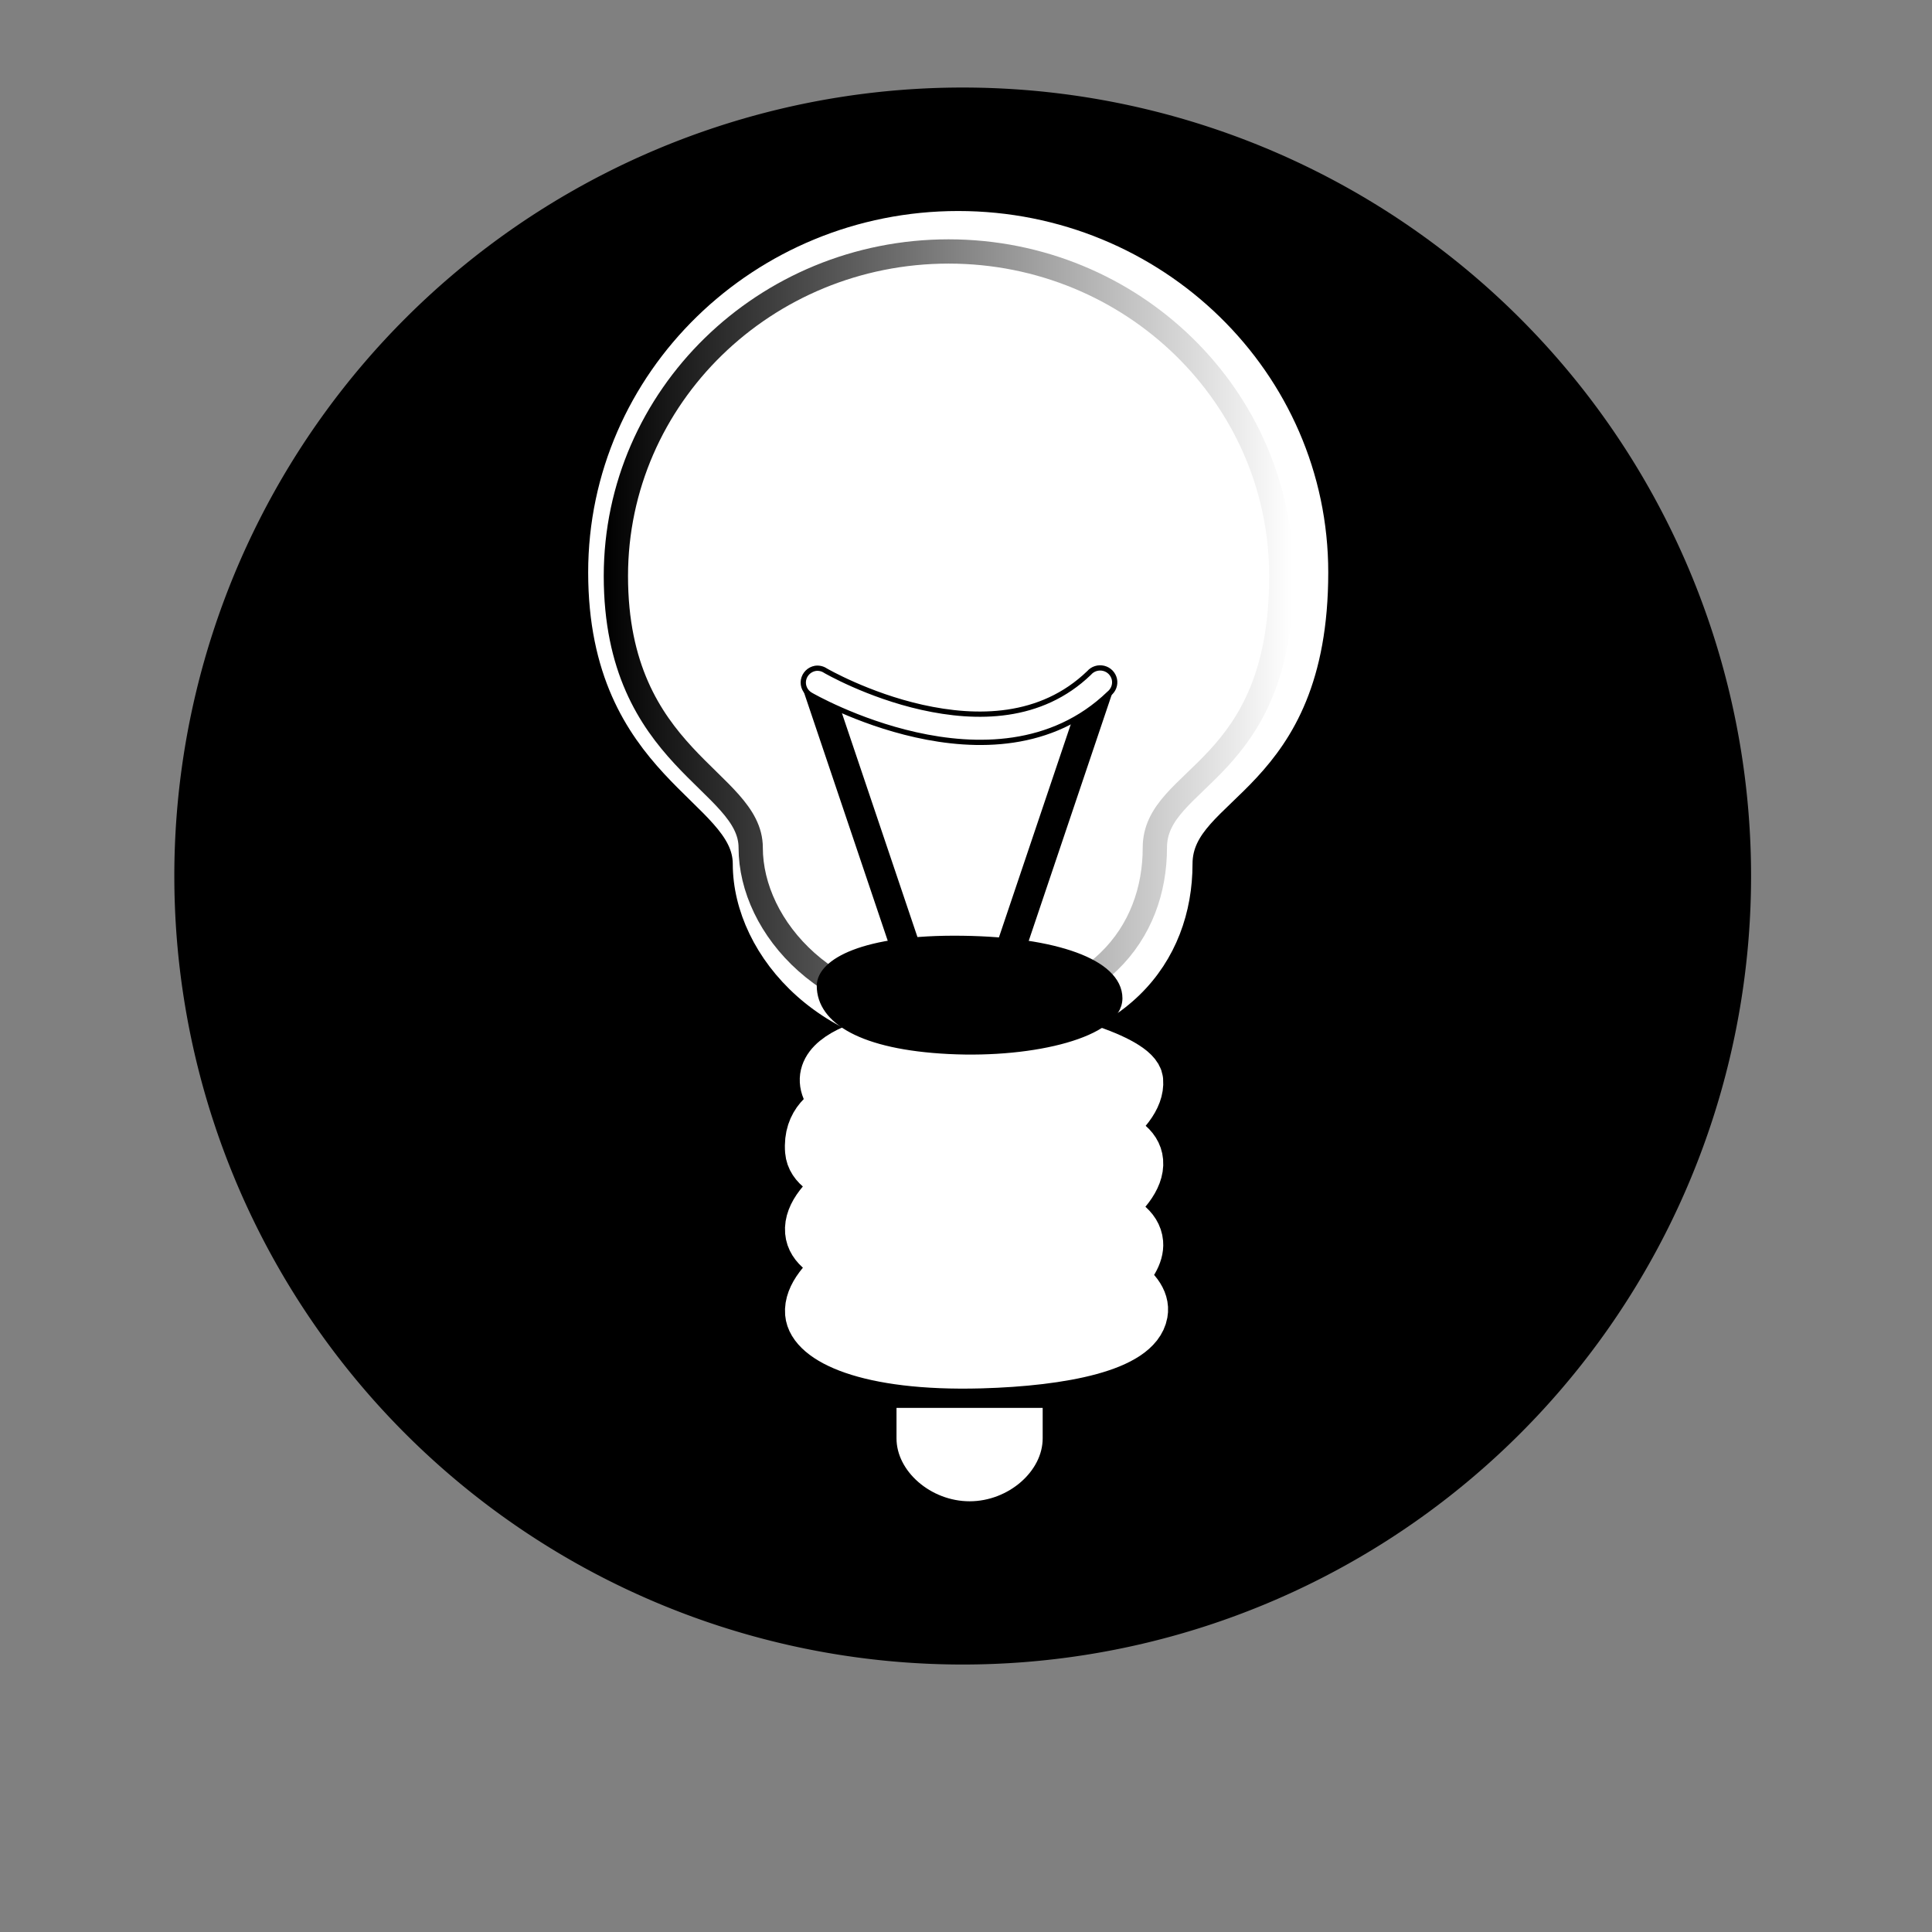 <?xml version="1.0" encoding="UTF-8" standalone="no"?>
<!-- Created with Inkscape (http://www.inkscape.org/) -->
<svg
   xmlns:dc="http://purl.org/dc/elements/1.1/"
   xmlns:cc="http://web.resource.org/cc/"
   xmlns:rdf="http://www.w3.org/1999/02/22-rdf-syntax-ns#"
   xmlns:svg="http://www.w3.org/2000/svg"
   xmlns="http://www.w3.org/2000/svg"
   xmlns:xlink="http://www.w3.org/1999/xlink"
   xmlns:sodipodi="http://sodipodi.sourceforge.net/DTD/sodipodi-0.dtd"
   xmlns:inkscape="http://www.inkscape.org/namespaces/inkscape"
   width="32px"
   height="32px"
   id="svg7685"
   sodipodi:version="0.32"
   inkscape:version="0.45pre1"
   sodipodi:docbase="C:\Documents and Settings\pjfoley.BILLSWAN\My Documents\icons\final\svg\admonitions\black and white"
   sodipodi:docname="tip_bw.svg"
   inkscape:output_extension="org.inkscape.output.svg.inkscape"
   sodipodi:modified="true">
  <rect width="100%" height="100%" fill="#808080" stroke="none"/>
  <defs
     id="defs7687">
    <linearGradient
       inkscape:collect="always"
       id="linearGradient6339">
      <stop
         style="stop-color:#ffffff;stop-opacity:1;"
         offset="0"
         id="stop6341" />
      <stop
         style="stop-color:#ffffff;stop-opacity:0;"
         offset="1"
         id="stop6343" />
    </linearGradient>
    <linearGradient
       id="linearGradient20428">
      <stop
         id="stop20430"
         offset="0"
         style="stop-color:#a3a3a3;stop-opacity:1;" />
      <stop
         id="stop20432"
         offset="1"
         style="stop-color:#b5b5b5;stop-opacity:0;" />
    </linearGradient>
    <linearGradient
       id="linearGradient20393">
      <stop
         id="stop20395"
         offset="0"
         style="stop-color:#ffffff;stop-opacity:1;" />
      <stop
         style="stop-color:#ffffff;stop-opacity:0.441;"
         offset="0.412"
         id="stop2427" />
      <stop
         id="stop20397"
         offset="1"
         style="stop-color:#000000;stop-opacity:0.48;" />
    </linearGradient>
    <radialGradient
       gradientUnits="userSpaceOnUse"
       fy="11.487"
       fx="17.834"
       r="22.709"
       cy="11.487"
       cx="17.834"
       id="aigrd7">
      <stop
         id="stop19512"
         style="stop-color:#ffffff;stop-opacity:0.175;"
         offset="0" />
      <stop
         id="stop19514"
         style="stop-color:#709ac8;stop-opacity:1;"
         offset="0.882" />
      <stop
         id="stop19516"
         style="stop-color:#6f96dd;stop-opacity:1;"
         offset="1" />
    </radialGradient>
    <linearGradient
       id="linearGradient3265">
      <stop
         id="stop3267"
         offset="0"
         style="stop-color:#929470;stop-opacity:1;" />
      <stop
         style="stop-color:#60614a;stop-opacity:1;"
         offset="0.265"
         id="stop3269" />
      <stop
         id="stop3271"
         offset="0.632"
         style="stop-color:#f3f5ba;stop-opacity:1;" />
      <stop
         id="stop3273"
         offset="1"
         style="stop-color:#929470;stop-opacity:1;" />
    </linearGradient>
    <linearGradient
       id="linearGradient3311">
      <stop
         id="stop3313"
         offset="0"
         style="stop-color:#d6d7a5;stop-opacity:1;" />
      <stop
         id="stop3315"
         offset="1"
         style="stop-color:#8e8f6d;stop-opacity:1;" />
    </linearGradient>
    <linearGradient
       id="linearGradient2399">
      <stop
         style="stop-color:#929470;stop-opacity:1;"
         offset="0"
         id="stop2401" />
      <stop
         id="stop2407"
         offset="0.265"
         style="stop-color:#fcffc1;stop-opacity:1;" />
      <stop
         style="stop-color:#f3f5ba;stop-opacity:1;"
         offset="0.632"
         id="stop2409" />
      <stop
         style="stop-color:#929470;stop-opacity:1;"
         offset="1"
         id="stop2403" />
    </linearGradient>
    <linearGradient
       id="linearGradient19894"
       gradientUnits="userSpaceOnUse"
       x1="18.995"
       y1="37.227"
       x2="30.17"
       y2="37.227">
      <stop
         offset="5.618000e-003"
         style="stop-color:#A3A349"
         id="stop19896" />
      <stop
         offset="2.078677e-002"
         style="stop-color:#ACAC54"
         id="stop19898" />
      <stop
         offset="6.600059e-002"
         style="stop-color:#C1C172"
         id="stop19900" />
      <stop
         offset="0.115"
         style="stop-color:#D4D68E"
         id="stop19902" />
      <stop
         offset="0.168"
         style="stop-color:#E2E4A6"
         id="stop19904" />
      <stop
         offset="0.227"
         style="stop-color:#EDF0B8"
         id="stop19906" />
      <stop
         offset="0.296"
         style="stop-color:#F3F6C3"
         id="stop19908" />
      <stop
         offset="0.405"
         style="stop-color:#F5F8C7"
         id="stop19910" />
      <stop
         offset="0.524"
         style="stop-color:#EEF0BE"
         id="stop19912" />
      <stop
         offset="0.667"
         style="stop-color:#DBDDA9"
         id="stop19914" />
      <stop
         offset="0.821"
         style="stop-color:#BEBD88"
         id="stop19916" />
      <stop
         offset="0.983"
         style="stop-color:#989564"
         id="stop19918" />
      <stop
         offset="1"
         style="stop-color:#949160"
         id="stop19920" />
    </linearGradient>
    <linearGradient
       y2="43.165"
       x2="26.479"
       y1="43.165"
       x1="23.124"
       gradientUnits="userSpaceOnUse"
       id="aigrd1">
      <stop
         id="stop19415"
         style="stop-color:#686868"
         offset="5.618000e-003" />
      <stop
         id="stop19417"
         style="stop-color:#777777"
         offset="3.012137e-002" />
      <stop
         id="stop19419"
         style="stop-color:#929292"
         offset="8.366583e-002" />
      <stop
         id="stop19421"
         style="stop-color:#A7A7A7"
         offset="0.142" />
      <stop
         id="stop19423"
         style="stop-color:#B6B6B6"
         offset="0.207" />
      <stop
         id="stop19425"
         style="stop-color:#BEBEBE"
         offset="0.285" />
      <stop
         id="stop19427"
         style="stop-color:#C1C1C1"
         offset="0.405" />
      <stop
         id="stop19429"
         style="stop-color:#BCBCBC"
         offset="0.496" />
      <stop
         id="stop19431"
         style="stop-color:#ADADAD"
         offset="0.606" />
      <stop
         id="stop19433"
         style="stop-color:#959595"
         offset="0.725" />
      <stop
         id="stop19435"
         style="stop-color:#747474"
         offset="0.85" />
      <stop
         id="stop19437"
         style="stop-color:#494949"
         offset="0.979" />
      <stop
         id="stop19439"
         style="stop-color:#414141"
         offset="1" />
    </linearGradient>
    <linearGradient
       id="linearGradient20210">
      <stop
         id="stop20212"
         offset="0"
         style="stop-color:#000000;stop-opacity:0.515;" />
      <stop
         style="stop-color:#000000;stop-opacity:0.144;"
         offset="0.552"
         id="stop20218" />
      <stop
         id="stop20214"
         offset="1"
         style="stop-color:#000000;stop-opacity:0;" />
    </linearGradient>
    <radialGradient
       gradientUnits="userSpaceOnUse"
       r="7.829"
       fy="74.21"
       fx="14.772"
       cy="74.21"
       cx="14.772"
       gradientTransform="scale(1.764,0.567)"
       id="radialGradient20216"
       xlink:href="#linearGradient20210"
       inkscape:collect="always" />
    <linearGradient
       id="linearGradient3957">
      <stop
         style="stop-color:#fffeff;stop-opacity:0.333;"
         offset="0"
         id="stop3959" />
      <stop
         style="stop-color:#fffeff;stop-opacity:0.216;"
         offset="1"
         id="stop3961" />
    </linearGradient>
    <linearGradient
       id="linearGradient8057">
      <stop
         id="stop8059"
         offset="0"
         style="stop-color:#ffffff;stop-opacity:1;" />
      <stop
         id="stop8061"
         offset="1"
         style="stop-color:#000000;stop-opacity:0;" />
    </linearGradient>
    <linearGradient
       id="linearGradient8045">
      <stop
         style="stop-color:#000000;stop-opacity:1;"
         offset="0"
         id="stop8047" />
      <stop
         style="stop-color:#00006c;stop-opacity:1;"
         offset="1"
         id="stop8049" />
    </linearGradient>
    <linearGradient
       id="linearGradient4126">
      <stop
         id="stop4128"
         offset="0"
         style="stop-color:#000000;stop-opacity:1;" />
      <stop
         id="stop4130"
         offset="1"
         style="stop-color:#000000;stop-opacity:0;" />
    </linearGradient>
    <linearGradient
       inkscape:collect="always"
       xlink:href="#linearGradient19894"
       id="linearGradient3416"
       gradientUnits="userSpaceOnUse"
       gradientTransform="scale(1.026,0.974)"
       x1="-22.874"
       y1="38.676"
       x2="-4.391"
       y2="38.676" />
    <linearGradient
       inkscape:collect="always"
       xlink:href="#linearGradient2399"
       id="linearGradient3418"
       gradientUnits="userSpaceOnUse"
       gradientTransform="scale(1.026,0.974)"
       x1="-10.481"
       y1="39.034"
       x2="-23.851"
       y2="39.143" />
    <linearGradient
       inkscape:collect="always"
       xlink:href="#linearGradient19894"
       id="linearGradient3420"
       gradientUnits="userSpaceOnUse"
       gradientTransform="scale(1.026,0.974)"
       x1="-22.874"
       y1="38.676"
       x2="-4.391"
       y2="38.676" />
    <linearGradient
       inkscape:collect="always"
       xlink:href="#linearGradient2399"
       id="linearGradient3422"
       gradientUnits="userSpaceOnUse"
       gradientTransform="scale(1.026,0.974)"
       x1="-10.481"
       y1="39.034"
       x2="-23.851"
       y2="39.143" />
    <linearGradient
       inkscape:collect="always"
       xlink:href="#linearGradient19894"
       id="linearGradient3434"
       gradientUnits="userSpaceOnUse"
       gradientTransform="matrix(0.267,-5.7338758e-2,2.7076032e-2,0.322,60.636,16.119)"
       x1="-22.874"
       y1="38.676"
       x2="-4.391"
       y2="38.676" />
    <linearGradient
       inkscape:collect="always"
       xlink:href="#linearGradient2399"
       id="linearGradient3436"
       gradientUnits="userSpaceOnUse"
       gradientTransform="matrix(0.267,-5.7338758e-2,2.7076032e-2,0.322,60.636,16.119)"
       x1="-10.481"
       y1="39.034"
       x2="-23.851"
       y2="39.143" />
    <linearGradient
       inkscape:collect="always"
       xlink:href="#linearGradient19894"
       id="linearGradient3441"
       gradientUnits="userSpaceOnUse"
       gradientTransform="matrix(0.245,1.2980999e-2,-5.1256483e-2,0.285,70.303,19.273)"
       x1="-22.874"
       y1="38.676"
       x2="-4.391"
       y2="38.676" />
    <linearGradient
       inkscape:collect="always"
       xlink:href="#linearGradient2399"
       id="linearGradient3443"
       gradientUnits="userSpaceOnUse"
       gradientTransform="matrix(0.245,1.2980999e-2,-5.1256483e-2,0.285,70.303,19.273)"
       x1="-10.481"
       y1="39.034"
       x2="-23.851"
       y2="39.143" />
    <linearGradient
       inkscape:collect="always"
       xlink:href="#linearGradient6339"
       id="linearGradient3465"
       gradientUnits="userSpaceOnUse"
       gradientTransform="matrix(0.476,0,0,0.401,42.571,-6.947)"
       x1="16.999"
       y1="10.061"
       x2="32.097"
       y2="36.726" />
    <linearGradient
       inkscape:collect="always"
       xlink:href="#linearGradient4126"
       id="linearGradient3513"
       gradientUnits="userSpaceOnUse"
       gradientTransform="matrix(0.397,0,0,0.454,5.416,3.331)"
       x1="11.542"
       y1="15.747"
       x2="40.265"
       y2="15.747" />
  </defs>
  <sodipodi:namedview
     id="base"
     pagecolor="#ffffff"
     bordercolor="#666666"
     borderopacity="1.0"
     inkscape:pageopacity="0.0"
     inkscape:pageshadow="2"
     inkscape:zoom="11.197802"
     inkscape:cx="-1.2220619"
     inkscape:cy="4.5411533"
     inkscape:current-layer="layer1"
     showgrid="true"
     inkscape:grid-bbox="true"
     inkscape:document-units="px"
     inkscape:window-width="1680"
     inkscape:window-height="994"
     inkscape:window-x="-4"
     inkscape:window-y="-4" />
  <g
     id="layer1"
     inkscape:label="Layer 1"
     inkscape:groupmode="layer">
    <path
       sodipodi:type="arc"
       style="fill:#000000;fill-opacity:1;stroke:none;stroke-opacity:0.783"
       id="path8035"
       sodipodi:cx="17.771345"
       sodipodi:cy="18.961727"
       sodipodi:rx="10.145888"
       sodipodi:ry="10.984299"
       d="M 27.917 18.962 A 10.146 10.984 0 1 1  7.625,18.962 A 10.146 10.984 0 1 1  27.917 18.962 z"
       transform="matrix(1.287,0,0,1.189,-6.926,-8.036)" />
    <g
       id="g12253">
      <path
         inkscape:r_cy="true"
         inkscape:r_cx="true"
         id="path19509"
         d="M 14.749,23.219 L 14.749,23.824 C 14.749,24.429 15.366,24.966 16.06,24.966 C 16.754,24.966 17.37,24.429 17.37,23.824 L 17.37,23.219 L 14.749,23.219 z "
         style="fill:#ffffff;fill-rule:nonzero;stroke:#000000;stroke-width:0.2;stroke-miterlimit:4;stroke-opacity:1;fill-opacity:1;stroke-dasharray:none" />
      <path
         style="color:#000000;fill:#ffffff;fill-opacity:1;fill-rule:nonzero;stroke:#ffffff;stroke-width:0.874;stroke-linecap:round;stroke-linejoin:round;marker:none;marker-start:none;marker-mid:none;marker-end:none;stroke-miterlimit:4;stroke-dashoffset:0;stroke-opacity:1;visibility:visible;display:inline;overflow:visible"
         d="M 16.102,17.098 C 14.674,17.095 13.054,17.517 13.932,18.314 C 13.714,18.402 13.403,18.599 13.44,19.06 C 13.46,19.3 13.714,19.448 14.061,19.557 C 13.668,19.834 13.417,20.127 13.44,20.397 C 13.46,20.635 13.709,20.798 14.049,20.907 C 13.665,21.181 13.418,21.481 13.44,21.747 C 13.474,22.155 14.349,22.611 16.243,22.559 C 17.607,22.521 18.81,22.276 18.905,21.747 C 18.943,21.54 18.774,21.346 18.512,21.174 C 18.708,20.976 18.845,20.775 18.829,20.588 C 18.809,20.349 18.564,20.187 18.221,20.079 C 18.604,19.805 18.852,19.505 18.829,19.238 C 18.809,18.999 18.564,18.85 18.221,18.741 C 18.609,18.466 18.852,18.169 18.829,17.901 C 18.804,17.602 17.444,17.102 16.102,17.098 z "
         id="path3209"
         sodipodi:nodetypes="cccccccscccccccs"
         inkscape:r_cx="true"
         inkscape:r_cy="true" />
      <path
         sodipodi:nodetypes="csssssc"
         id="path6305"
         d="M 15.871,3.711 C 12.608,3.711 9.958,6.296 9.958,9.48 C 9.958,12.743 12.353,13.105 12.353,14.308 C 12.353,15.721 13.757,17.323 16.067,17.265 C 18.522,17.204 19.536,15.81 19.536,14.308 C 19.536,13.023 21.784,12.989 21.784,9.48 C 21.784,6.296 19.134,3.711 15.871,3.711 z "
         style="color:#000000;fill:#ffffff;fill-opacity:1;fill-rule:nonzero;stroke:#ffffff;stroke-width:0.432;stroke-linecap:round;stroke-linejoin:round;marker:none;marker-start:none;marker-mid:none;marker-end:none;stroke-miterlimit:4;stroke-dashoffset:0;stroke-opacity:1;visibility:visible;display:inline;overflow:visible"
         inkscape:r_cx="true"
         inkscape:r_cy="true" />
      <path
         style="color:#000000;fill:none;fill-opacity:1;fill-rule:nonzero;stroke:url(#linearGradient3513);stroke-width:0.402;stroke-linecap:round;stroke-linejoin:round;marker:none;marker-start:none;marker-mid:none;marker-end:none;stroke-miterlimit:4;stroke-dashoffset:0;stroke-opacity:1;visibility:visible;display:inline;overflow:visible"
         d="M 15.712,4.165 C 12.671,4.165 10.201,6.574 10.201,9.541 C 10.201,12.583 12.434,12.92 12.434,14.041 C 12.434,15.358 13.742,16.851 15.895,16.797 C 18.183,16.74 19.128,15.441 19.128,14.041 C 19.128,12.844 21.223,12.812 21.223,9.541 C 21.223,6.574 18.754,4.165 15.712,4.165 z "
         id="path2429"
         sodipodi:nodetypes="csssssc"
         inkscape:r_cx="true"
         inkscape:r_cy="true" />
      <path
         style="fill:#000000;fill-opacity:1;fill-rule:nonzero;stroke:none;stroke-miterlimit:4"
         d="M 18.297,11.049 C 18.425,11.092 18.51,11.218 18.468,11.345 L 16.887,16.034 C 16.844,16.16 16.716,16.245 16.588,16.203 C 16.46,16.16 16.374,16.034 16.417,15.907 L 17.998,11.218 C 18.04,11.092 18.168,11.007 18.297,11.049 z "
         id="path1691"
         inkscape:r_cx="true"
         inkscape:r_cy="true" />
      <path
         id="path19612"
         d="M 13.463,11.1 C 13.335,11.142 13.25,11.269 13.292,11.396 L 14.873,16.084 C 14.916,16.211 15.044,16.295 15.172,16.253 C 15.3,16.211 15.386,16.084 15.343,15.957 L 13.762,11.269 C 13.719,11.142 13.591,11.058 13.463,11.1 z "
         style="fill:#000000;fill-opacity:1;fill-rule:nonzero;stroke:none;stroke-miterlimit:4"
         inkscape:r_cx="true"
         inkscape:r_cy="true" />
      <path
         style="fill:#ffffff;fill-opacity:1;fill-rule:nonzero;stroke:#000000;stroke-width:0.087;stroke-linecap:round;stroke-linejoin:round;stroke-miterlimit:4;stroke-opacity:1"
         d="M 13.505,11.07 C 13.405,11.087 13.326,11.165 13.308,11.265 C 13.291,11.364 13.339,11.464 13.429,11.513 C 13.429,11.513 14.183,11.951 15.17,12.171 C 16.157,12.392 17.419,12.406 18.372,11.488 C 18.443,11.431 18.477,11.34 18.458,11.251 C 18.438,11.162 18.37,11.092 18.281,11.07 C 18.192,11.048 18.098,11.077 18.039,11.146 C 17.239,11.917 16.176,11.917 15.273,11.716 C 14.369,11.514 13.672,11.108 13.672,11.108 C 13.623,11.075 13.564,11.062 13.505,11.07 z "
         id="path19614"
         inkscape:r_cx="true"
         inkscape:r_cy="true" />
      <path
         sodipodi:nodetypes="csscs"
         id="path3243"
         d="M 13.628,16.328 C 13.628,15.986 14.285,15.576 15.943,15.599 C 17.479,15.62 18.491,15.987 18.491,16.535 C 18.491,17.071 17.148,17.43 15.716,17.358 C 14.284,17.286 13.628,16.865 13.628,16.328 z "
         style="color:#000000;fill:#000000;fill-opacity:1;fill-rule:nonzero;stroke:#000000;stroke-width:0.2;stroke-linecap:round;stroke-linejoin:round;marker:none;marker-start:none;marker-mid:none;marker-end:none;stroke-miterlimit:4;stroke-dashoffset:0;stroke-opacity:1;visibility:visible;display:inline;overflow:visible;stroke-dasharray:none"
         inkscape:r_cx="true"
         inkscape:r_cy="true" />
    </g>
  </g>
</svg>
